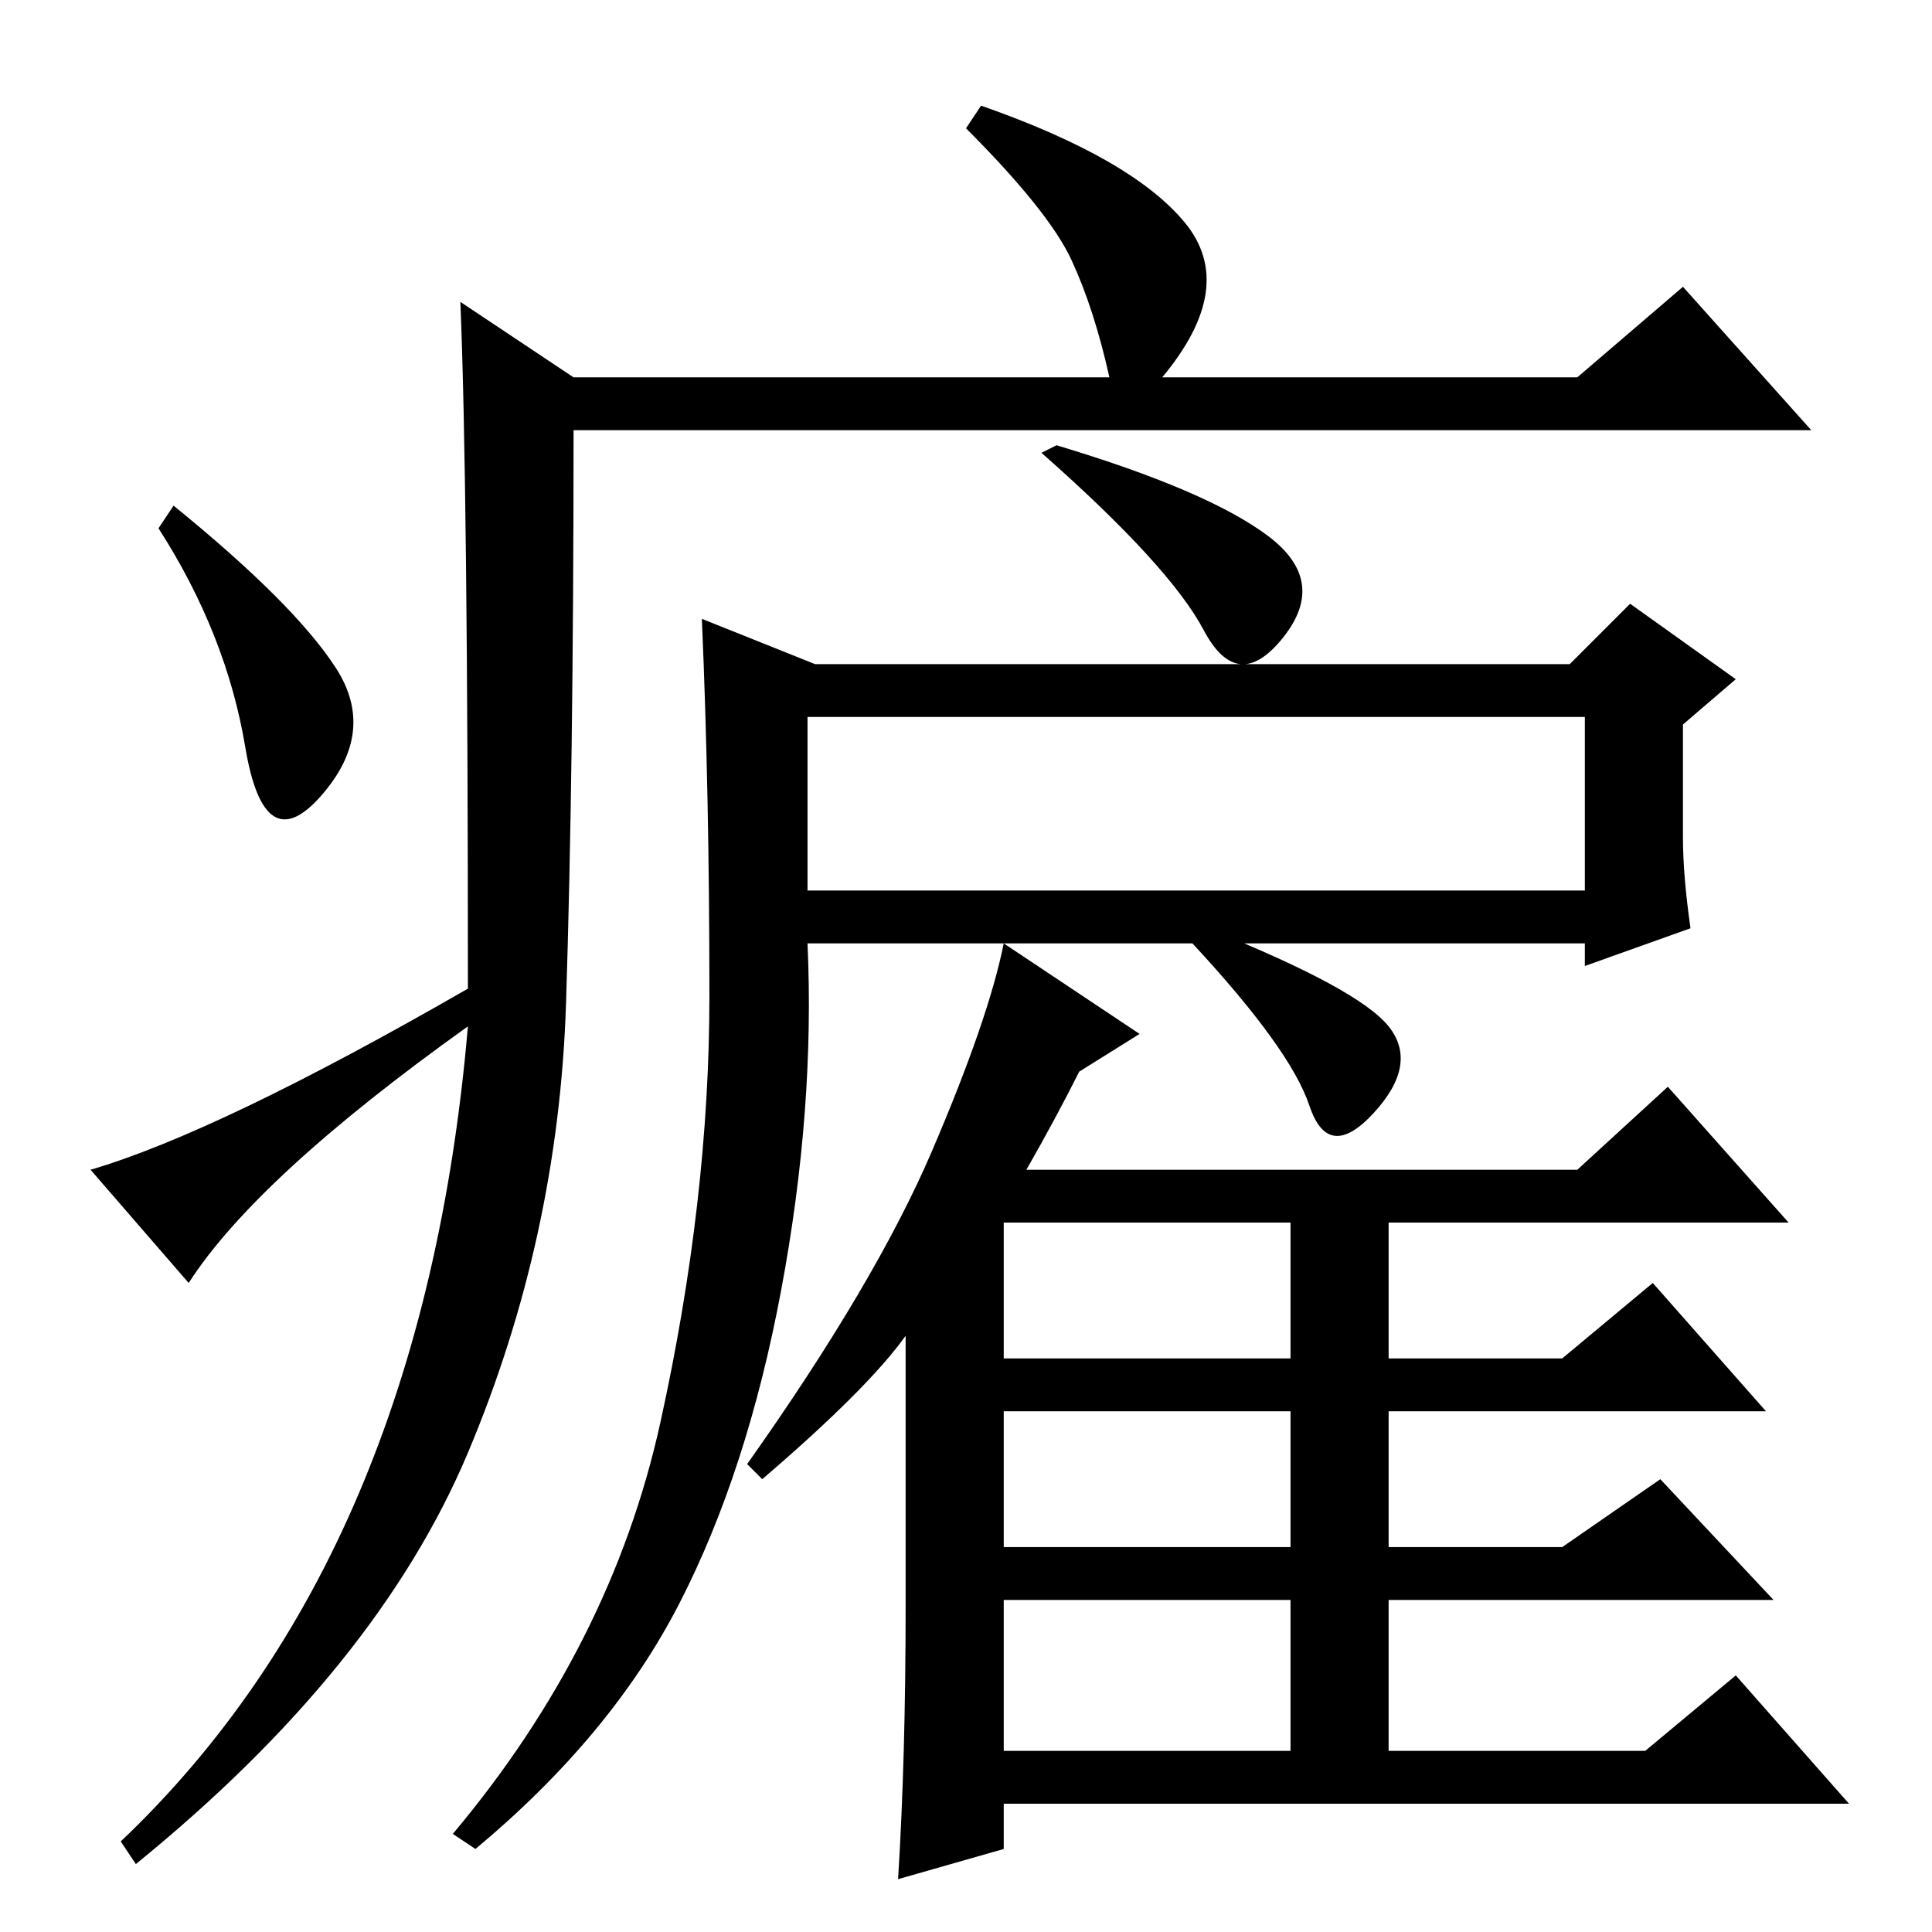 <?xml version="1.0" standalone="no"?>
<!DOCTYPE svg PUBLIC "-//W3C//DTD SVG 1.1//EN" "http://www.w3.org/Graphics/SVG/1.1/DTD/svg11.dtd" >
<svg xmlns="http://www.w3.org/2000/svg" xmlns:xlink="http://www.w3.org/1999/xlink" version="1.1" viewBox="0 -36 256 256">
  <g transform="matrix(1 0 0 -1 0 220)">
   <path fill="currentColor"
d="M61 216l15 -10h71q-2 9 -5 15.5t-14 17.5l2 3q20 -7 27 -15.5t-3 -20.5h55l14 12l17 -19h-164q0 -45 -1 -76t-13 -59.5t-44 -54.5l-2 3q40 38 46 108q-28 -20 -37 -34l-13 15q17 5 50 24q0 67 -1 91zM44.5 167.5q5.5 -8.5 -2 -17t-10 6.5t-11.5 29l2 3q16 -13 21.5 -21.5
zM108 168h100l8 8l14 -10l-7 -6v-15q0 -5 1 -12l-14 -5v3h-103q1 -22 -3.5 -46t-13.5 -41.5t-27 -32.5l-3 2q21 25 27.5 54.5t6.5 56.5t-1 50zM107 138h103v23h-103v-23zM133 24h38v20h-38v-20zM136 101h73l12 11l16 -18h-53v-18h23l12 10l15 -17h-50v-18h23l13 9l15 -16
h-51v-20h34l12 10l15 -17h-112v-6l-14 -4q1 16 1 36v36q-5 -7 -19 -19l-2 2q17 24 24.5 41.5t9.5 27.5l18 -12l-8 -5q-3 -6 -7 -13zM133 76h38v18h-38v-18zM133 51h38v18h-38v-18zM160 133q20 -8 24 -13t-2 -11.5t-8.5 1t-15.5 21.5zM140 197q20 -6 28 -12t2 -13.5t-10.5 1
t-21.5 23.5z" />
  </g>

</svg>
